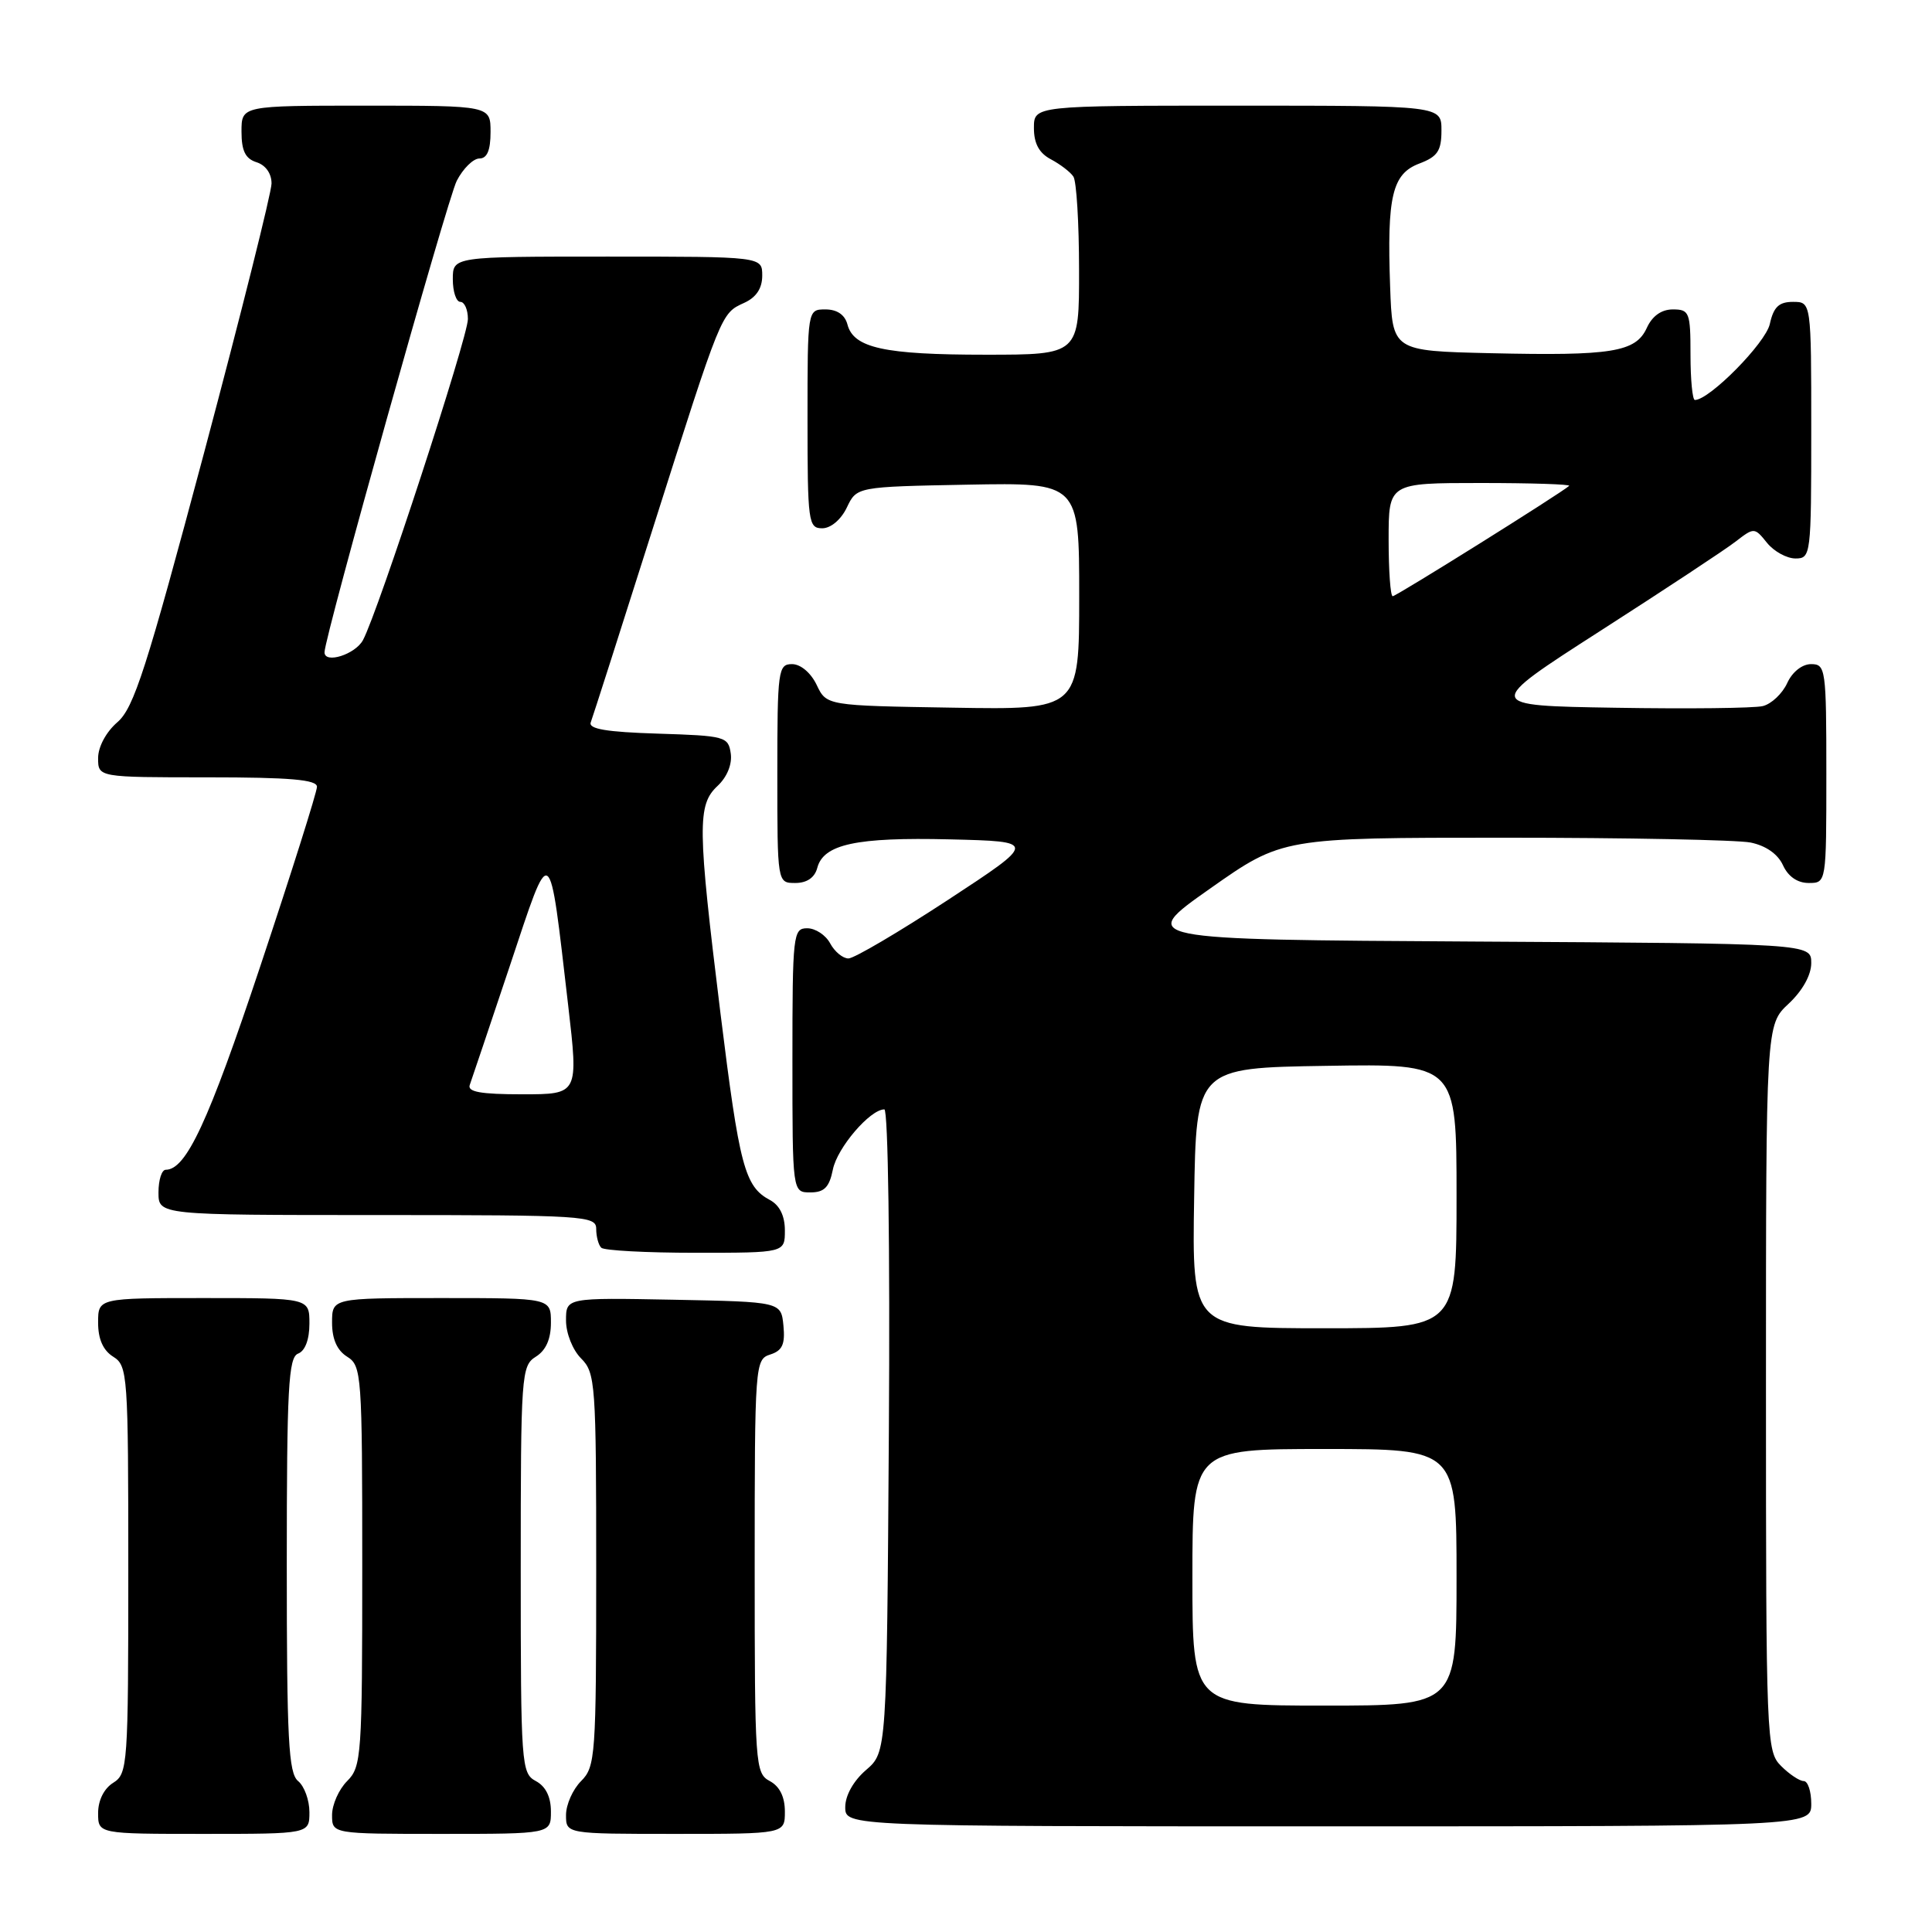 <?xml version="1.0" encoding="UTF-8" standalone="no"?>
<!DOCTYPE svg PUBLIC "-//W3C//DTD SVG 1.1//EN" "http://www.w3.org/Graphics/SVG/1.1/DTD/svg11.dtd" >
<svg xmlns="http://www.w3.org/2000/svg" xmlns:xlink="http://www.w3.org/1999/xlink" version="1.1" viewBox="0 0 256 256">
 <g >
 <path fill="currentColor"
d=" M 41.00 240.12 C 41.00 238.54 40.33 236.68 39.50 236.00 C 38.23 234.95 38.00 230.49 38.00 207.35 C 38.00 183.91 38.22 179.85 39.50 179.36 C 40.43 179.01 41.00 177.49 41.00 175.39 C 41.00 172.00 41.00 172.00 27.00 172.00 C 13.00 172.00 13.00 172.00 13.00 175.26 C 13.00 177.44 13.66 178.93 15.00 179.77 C 16.92 180.97 17.00 182.10 17.00 208.00 C 17.00 233.90 16.92 235.03 15.00 236.23 C 13.78 236.99 13.00 238.56 13.00 240.24 C 13.00 243.00 13.00 243.00 27.00 243.00 C 41.00 243.00 41.00 243.00 41.00 240.12 Z  M 73.00 240.04 C 73.00 238.09 72.31 236.70 71.00 236.00 C 69.08 234.97 69.00 233.91 69.00 207.97 C 69.00 182.10 69.08 180.97 71.00 179.77 C 72.34 178.93 73.00 177.44 73.00 175.26 C 73.00 172.00 73.00 172.00 58.50 172.00 C 44.00 172.00 44.00 172.00 44.00 175.26 C 44.00 177.44 44.66 178.93 46.00 179.77 C 47.92 180.97 48.00 182.10 48.00 207.51 C 48.00 232.67 47.90 234.10 46.00 236.00 C 44.90 237.10 44.00 239.12 44.00 240.50 C 44.00 243.00 44.00 243.00 58.50 243.00 C 73.00 243.00 73.00 243.00 73.00 240.04 Z  M 104.00 240.04 C 104.00 238.09 103.31 236.70 102.00 236.00 C 100.07 234.97 100.00 233.91 100.00 207.53 C 100.00 180.76 100.05 180.12 102.06 179.48 C 103.66 178.97 104.05 178.13 103.81 175.66 C 103.50 172.50 103.50 172.50 89.25 172.22 C 75.00 171.95 75.00 171.95 75.00 174.97 C 75.00 176.67 75.88 178.88 77.00 180.00 C 78.90 181.90 79.00 183.33 79.00 208.00 C 79.00 232.67 78.90 234.10 77.00 236.00 C 75.90 237.10 75.00 239.12 75.00 240.50 C 75.00 243.00 75.00 243.00 89.50 243.00 C 104.00 243.00 104.00 243.00 104.00 240.04 Z  M 240.00 239.00 C 240.00 237.35 239.55 236.00 239.00 236.00 C 238.45 236.00 237.10 235.10 236.00 234.00 C 234.06 232.06 234.00 230.67 234.00 183.90 C 234.00 135.80 234.00 135.80 237.00 133.00 C 238.84 131.28 240.00 129.20 240.00 127.61 C 240.00 125.02 240.00 125.02 195.37 124.76 C 150.74 124.50 150.74 124.50 160.33 117.75 C 169.92 111.00 169.92 111.00 199.33 111.00 C 215.51 111.00 230.20 111.29 231.96 111.64 C 233.98 112.05 235.57 113.16 236.25 114.64 C 236.93 116.14 238.17 117.00 239.66 117.00 C 242.00 117.00 242.00 117.00 242.00 102.50 C 242.00 88.62 241.91 88.00 239.98 88.00 C 238.79 88.00 237.48 89.04 236.81 90.52 C 236.17 91.91 234.72 93.28 233.58 93.56 C 232.44 93.84 223.65 93.94 214.06 93.78 C 196.63 93.50 196.63 93.50 212.06 83.59 C 220.55 78.14 228.62 72.82 229.98 71.76 C 232.43 69.87 232.48 69.87 234.14 71.93 C 235.06 73.07 236.76 74.00 237.91 74.00 C 239.95 74.00 240.00 73.58 240.00 57.00 C 240.00 40.00 240.00 40.00 237.58 40.00 C 235.72 40.00 235.01 40.67 234.51 42.93 C 233.96 45.45 226.51 53.00 224.58 53.00 C 224.26 53.00 224.00 50.30 224.00 47.00 C 224.00 41.38 223.85 41.00 221.66 41.00 C 220.15 41.00 218.93 41.87 218.21 43.45 C 216.74 46.66 213.59 47.17 197.50 46.80 C 184.50 46.50 184.50 46.50 184.20 38.00 C 183.77 26.00 184.47 23.03 188.07 21.67 C 190.49 20.75 191.00 19.99 191.00 17.28 C 191.00 14.00 191.00 14.00 164.00 14.00 C 137.00 14.00 137.00 14.00 137.00 16.96 C 137.00 19.02 137.69 20.29 139.25 21.11 C 140.49 21.77 141.83 22.79 142.23 23.40 C 142.64 24.00 142.98 29.56 142.98 35.75 C 143.00 47.00 143.00 47.00 130.57 47.00 C 117.17 47.00 113.10 46.11 112.29 42.99 C 111.95 41.71 110.92 41.00 109.38 41.00 C 107.00 41.00 107.00 41.00 107.00 55.50 C 107.00 69.20 107.11 70.00 108.95 70.00 C 110.08 70.00 111.44 68.86 112.21 67.25 C 113.52 64.50 113.52 64.50 128.26 64.22 C 143.00 63.95 143.00 63.95 143.00 79.00 C 143.00 94.05 143.00 94.05 126.26 93.77 C 109.52 93.50 109.52 93.50 108.21 90.75 C 107.44 89.14 106.08 88.00 104.95 88.00 C 103.11 88.00 103.00 88.80 103.00 102.50 C 103.00 117.00 103.00 117.00 105.38 117.00 C 106.92 117.00 107.95 116.29 108.29 115.01 C 109.11 111.86 113.45 110.92 125.85 111.22 C 137.42 111.50 137.42 111.50 125.60 119.25 C 119.09 123.51 113.17 127.00 112.42 127.00 C 111.68 127.00 110.59 126.10 110.00 125.00 C 109.41 123.90 108.05 123.00 106.96 123.00 C 105.09 123.00 105.00 123.77 105.00 140.50 C 105.00 158.00 105.00 158.00 107.38 158.00 C 109.22 158.00 109.89 157.32 110.36 154.97 C 110.93 152.09 115.29 147.00 117.18 147.00 C 117.68 147.00 117.94 165.33 117.78 189.59 C 117.50 232.17 117.50 232.17 114.75 234.54 C 113.09 235.97 112.00 237.91 112.00 239.45 C 112.00 242.00 112.00 242.00 176.00 242.00 C 240.00 242.00 240.00 242.00 240.00 239.00 Z  M 104.00 163.04 C 104.00 161.11 103.31 159.70 102.02 159.01 C 98.67 157.22 97.98 154.59 95.46 134.22 C 92.42 109.54 92.38 106.66 95.08 104.14 C 96.34 102.96 97.03 101.27 96.83 99.85 C 96.51 97.60 96.10 97.49 87.16 97.21 C 80.35 97.00 77.94 96.59 78.28 95.71 C 78.53 95.05 82.24 83.47 86.51 70.00 C 95.65 41.24 95.53 41.54 98.61 40.13 C 100.21 39.40 101.00 38.21 101.00 36.52 C 101.00 34.00 101.00 34.00 80.50 34.00 C 60.00 34.00 60.00 34.00 60.00 37.00 C 60.00 38.65 60.45 40.00 61.00 40.00 C 61.55 40.00 62.00 41.03 62.00 42.28 C 62.00 44.68 50.12 81.04 48.10 84.81 C 47.09 86.71 43.00 88.01 43.00 86.43 C 43.00 84.42 59.29 26.35 60.52 23.96 C 61.36 22.33 62.71 21.00 63.53 21.00 C 64.54 21.00 65.00 19.92 65.00 17.50 C 65.00 14.00 65.00 14.00 48.50 14.00 C 32.00 14.00 32.00 14.00 32.00 17.43 C 32.00 19.99 32.51 21.03 34.00 21.50 C 35.20 21.88 35.99 23.00 35.98 24.32 C 35.97 25.52 31.95 41.57 27.04 60.00 C 19.39 88.66 17.74 93.82 15.55 95.70 C 14.06 96.99 13.00 98.96 13.00 100.45 C 13.00 103.00 13.00 103.00 27.50 103.00 C 38.43 103.00 42.00 103.31 42.00 104.25 C 42.00 104.94 38.61 115.67 34.47 128.09 C 27.61 148.67 24.67 155.00 21.96 155.00 C 21.43 155.00 21.00 156.35 21.00 158.00 C 21.00 161.00 21.00 161.00 50.00 161.00 C 77.45 161.00 79.00 161.10 79.00 162.83 C 79.00 163.84 79.30 164.97 79.67 165.33 C 80.03 165.70 85.66 166.00 92.17 166.00 C 104.00 166.00 104.00 166.00 104.00 163.04 Z  M 158.00 209.00 C 158.00 192.00 158.00 192.00 175.50 192.00 C 193.00 192.00 193.00 192.00 193.00 209.00 C 193.00 226.00 193.00 226.00 175.50 226.00 C 158.00 226.00 158.00 226.00 158.00 209.00 Z  M 158.23 158.75 C 158.50 141.50 158.50 141.50 175.75 141.23 C 193.00 140.95 193.00 140.95 193.00 158.48 C 193.00 176.00 193.00 176.00 175.48 176.00 C 157.95 176.00 157.95 176.00 158.23 158.75 Z  M 184.00 71.50 C 184.00 64.00 184.00 64.00 196.17 64.00 C 202.86 64.00 208.15 64.17 207.92 64.38 C 206.88 65.33 185.03 79.00 184.54 79.00 C 184.24 79.00 184.00 75.62 184.00 71.50 Z  M 62.25 143.75 C 62.50 143.06 64.88 135.97 67.55 128.00 C 73.10 111.35 72.71 111.09 75.29 133.25 C 76.65 145.00 76.65 145.00 69.22 145.00 C 63.69 145.00 61.90 144.68 62.25 143.75 Z "/>
</g>
</svg>